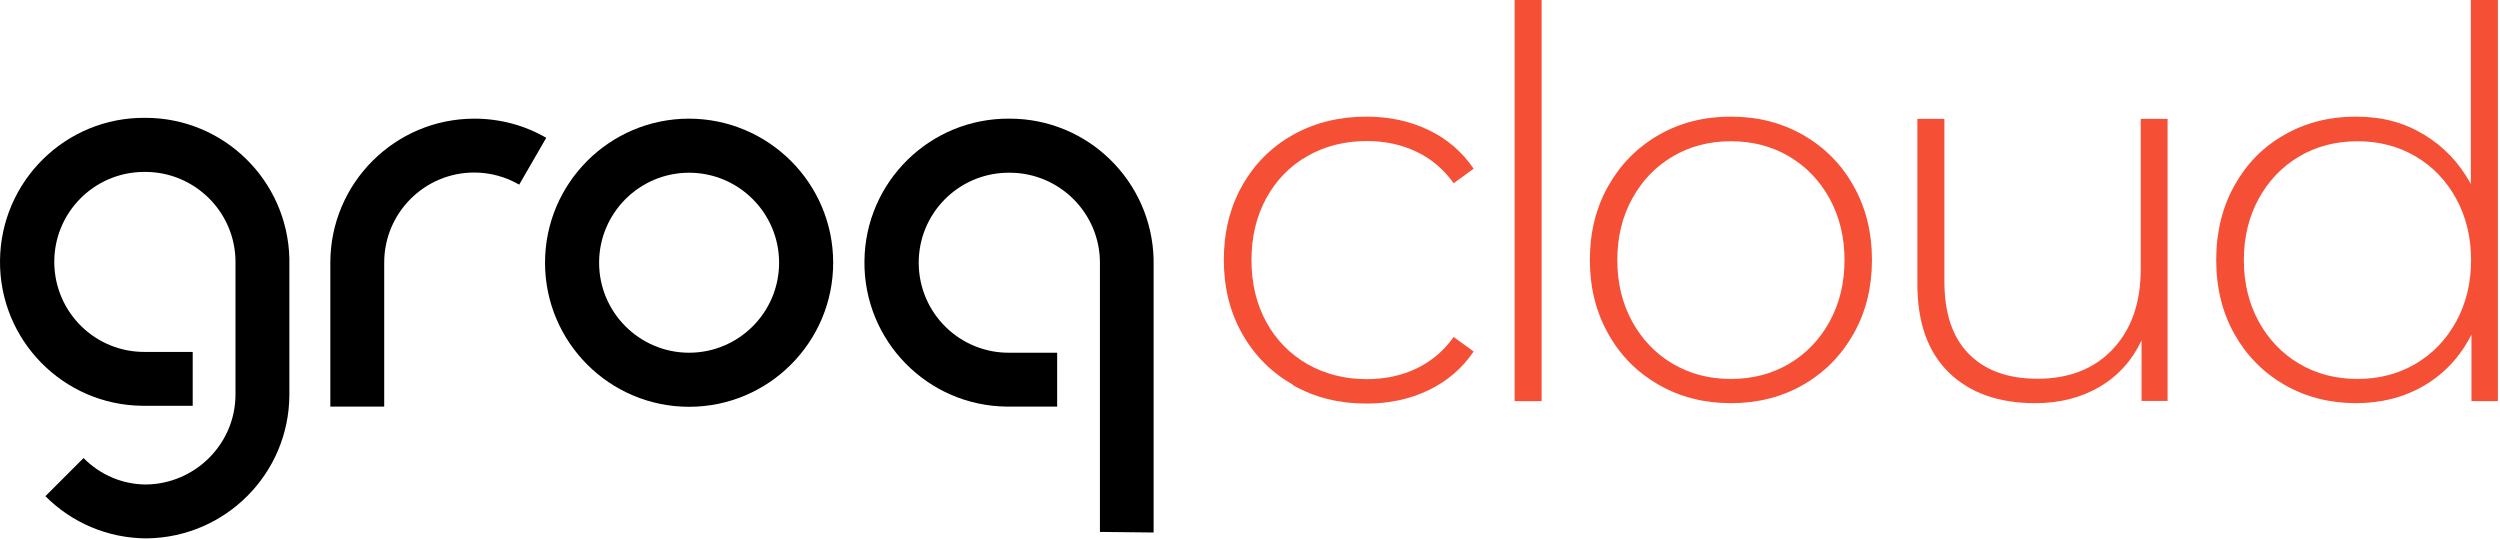 <svg width="930" height="201" viewBox="0 0 930 201" fill="none" xmlns="http://www.w3.org/2000/svg">
<path d="M481.013 143.146C472.981 138.568 466.675 132.262 462.096 124.155C457.518 116.048 455.266 106.891 455.266 96.682C455.266 86.473 457.518 77.165 462.096 69.058C466.675 60.952 472.981 54.646 481.013 50.142C489.044 45.639 498.202 43.387 508.336 43.387C516.743 43.387 524.474 45.038 531.38 48.341C538.286 51.644 543.916 56.448 548.195 62.753L540.763 68.158C537.01 62.903 532.356 59 526.801 56.373C521.247 53.745 515.091 52.469 508.411 52.469C500.229 52.469 492.873 54.346 486.417 58.024C479.887 61.702 474.857 66.882 471.104 73.637C467.426 80.318 465.549 88.05 465.549 96.757C465.549 105.464 467.426 113.196 471.104 119.877C474.782 126.557 479.887 131.737 486.417 135.49C492.948 139.168 500.229 141.045 508.411 141.045C515.091 141.045 521.247 139.769 526.801 137.141C532.356 134.514 537.01 130.611 540.763 125.356L548.195 130.761C543.916 137.066 538.286 141.87 531.38 145.173C524.474 148.476 516.818 150.127 508.336 150.127C498.127 150.127 489.044 147.876 481.013 143.297V143.146Z" fill="#F55036"/>
<path d="M563.43 0H573.488V149.227H563.43V0Z" fill="#F55036"/>
<path d="M617.026 143.146C609.07 138.568 602.764 132.262 598.26 124.155C593.682 116.048 591.43 106.891 591.43 96.682C591.43 86.473 593.682 77.316 598.26 69.209C602.839 61.102 609.07 54.796 617.026 50.218C624.983 45.639 633.916 43.387 643.899 43.387C653.883 43.387 662.74 45.639 670.772 50.218C678.729 54.796 685.034 61.102 689.538 69.209C694.117 77.316 696.369 86.473 696.369 96.682C696.369 106.891 694.117 116.048 689.538 124.155C684.959 132.262 678.729 138.568 670.772 143.146C662.815 147.725 653.808 149.977 643.899 149.977C633.991 149.977 625.058 147.725 617.026 143.146ZM665.518 135.34C671.898 131.587 676.927 126.332 680.605 119.652C684.284 112.971 686.16 105.314 686.16 96.757C686.16 88.2 684.284 80.543 680.605 73.863C676.927 67.182 671.898 61.928 665.518 58.174C659.137 54.421 651.931 52.544 643.899 52.544C635.867 52.544 628.661 54.421 622.281 58.174C615.9 61.928 610.871 67.182 607.193 73.863C603.515 80.543 601.638 88.2 601.638 96.757C601.638 105.314 603.515 112.971 607.193 119.652C610.871 126.332 615.9 131.587 622.281 135.34C628.661 139.093 635.867 140.97 643.899 140.97C651.931 140.97 659.137 139.093 665.518 135.34Z" fill="#F55036"/>
<path d="M806.337 44.213V149.152H796.654V126.633C793.201 133.989 788.021 139.769 781.191 143.823C774.36 147.876 766.328 149.978 757.095 149.978C743.433 149.978 732.699 146.15 724.893 138.493C717.086 130.837 713.258 119.877 713.258 105.54V44.213H723.316V104.714C723.316 116.499 726.319 125.507 732.399 131.662C738.479 137.817 746.961 140.895 757.921 140.895C769.706 140.895 779.089 137.217 785.995 129.861C792.901 122.504 796.353 112.596 796.353 100.135V44.213H806.412H806.337Z" fill="#F55036"/>
<path d="M929.219 0V149.227H919.385V124.456C915.257 132.638 909.402 138.943 901.896 143.372C894.389 147.801 885.907 149.977 876.374 149.977C866.841 149.977 857.758 147.726 849.801 143.147C841.92 138.568 835.689 132.262 831.185 124.231C826.682 116.199 824.43 107.041 824.43 96.682C824.43 86.323 826.682 77.166 831.185 69.059C835.689 60.952 841.844 54.647 849.801 50.143C857.683 45.639 866.54 43.387 876.374 43.387C886.207 43.387 894.164 45.564 901.595 49.992C909.027 54.421 914.882 60.577 919.16 68.458V0H929.219ZM898.593 135.34C904.973 131.587 910.002 126.332 913.681 119.652C917.359 112.971 919.235 105.315 919.235 96.757C919.235 88.2 917.359 80.543 913.681 73.863C910.002 67.182 904.973 61.928 898.593 58.174C892.212 54.421 885.006 52.545 876.974 52.545C868.943 52.545 861.736 54.421 855.356 58.174C848.976 61.928 843.946 67.182 840.268 73.863C836.59 80.543 834.713 88.2 834.713 96.757C834.713 105.315 836.59 112.971 840.268 119.652C843.946 126.332 848.976 131.587 855.356 135.34C861.736 139.093 868.943 140.97 876.974 140.97C885.006 140.97 892.212 139.093 898.593 135.34Z" fill="#F55036"/>
<path d="M256.346 44.138C226.77 44.138 202.75 68.158 202.75 97.733C202.75 127.308 226.77 151.329 256.346 151.329C285.921 151.329 309.941 127.308 309.941 97.733C309.941 68.158 285.921 44.213 256.346 44.138ZM256.346 131.212C237.88 131.212 222.867 116.199 222.867 97.733C222.867 79.268 237.88 64.255 256.346 64.255C274.811 64.255 289.824 79.268 289.824 97.733C289.824 116.199 274.811 131.212 256.346 131.212Z" fill="black"/>
<path d="M54.049 43.837C24.474 43.536 0.303 67.332 0.003 96.907C-0.297 126.482 23.498 150.728 53.073 150.953C53.373 150.953 53.748 150.953 54.049 150.953H71.689V130.911H54.049C35.583 131.136 20.42 116.348 20.195 97.808C19.97 79.342 34.757 64.179 53.298 63.954C53.523 63.954 53.824 63.954 54.049 63.954C72.514 63.954 87.602 78.967 87.602 97.432V146.749C87.602 165.065 72.665 180.003 54.349 180.228C45.566 180.228 37.234 176.625 31.079 170.394L16.892 184.581C26.726 194.49 40.087 200.12 54.049 200.27H54.799C83.999 199.819 107.494 176.174 107.644 146.974V96.081C106.894 67.031 83.174 43.837 54.124 43.837H54.049Z" fill="black"/>
<path d="M429.14 198.018V96.382C428.389 67.332 404.669 44.138 375.619 44.138C346.044 43.837 321.798 67.632 321.573 97.208C321.273 126.783 345.068 151.028 374.643 151.254C374.943 151.254 375.319 151.254 375.619 151.254H393.259V131.212H375.619C357.153 131.437 341.99 116.649 341.765 98.108C341.54 79.643 356.328 64.48 374.868 64.255C375.094 64.255 375.394 64.255 375.619 64.255C394.085 64.255 409.173 79.267 409.173 97.733V197.868L429.14 198.093V198.018Z" fill="black"/>
<path d="M122.958 151.254H142.925V97.658C142.925 79.192 157.938 64.18 176.403 64.18C182.483 64.18 188.188 65.831 193.143 68.684L203.201 51.269C195.319 46.69 186.162 44.138 176.478 44.138C146.903 44.138 122.883 68.158 122.883 97.733V151.329L122.958 151.254Z" fill="black"/>
</svg>
